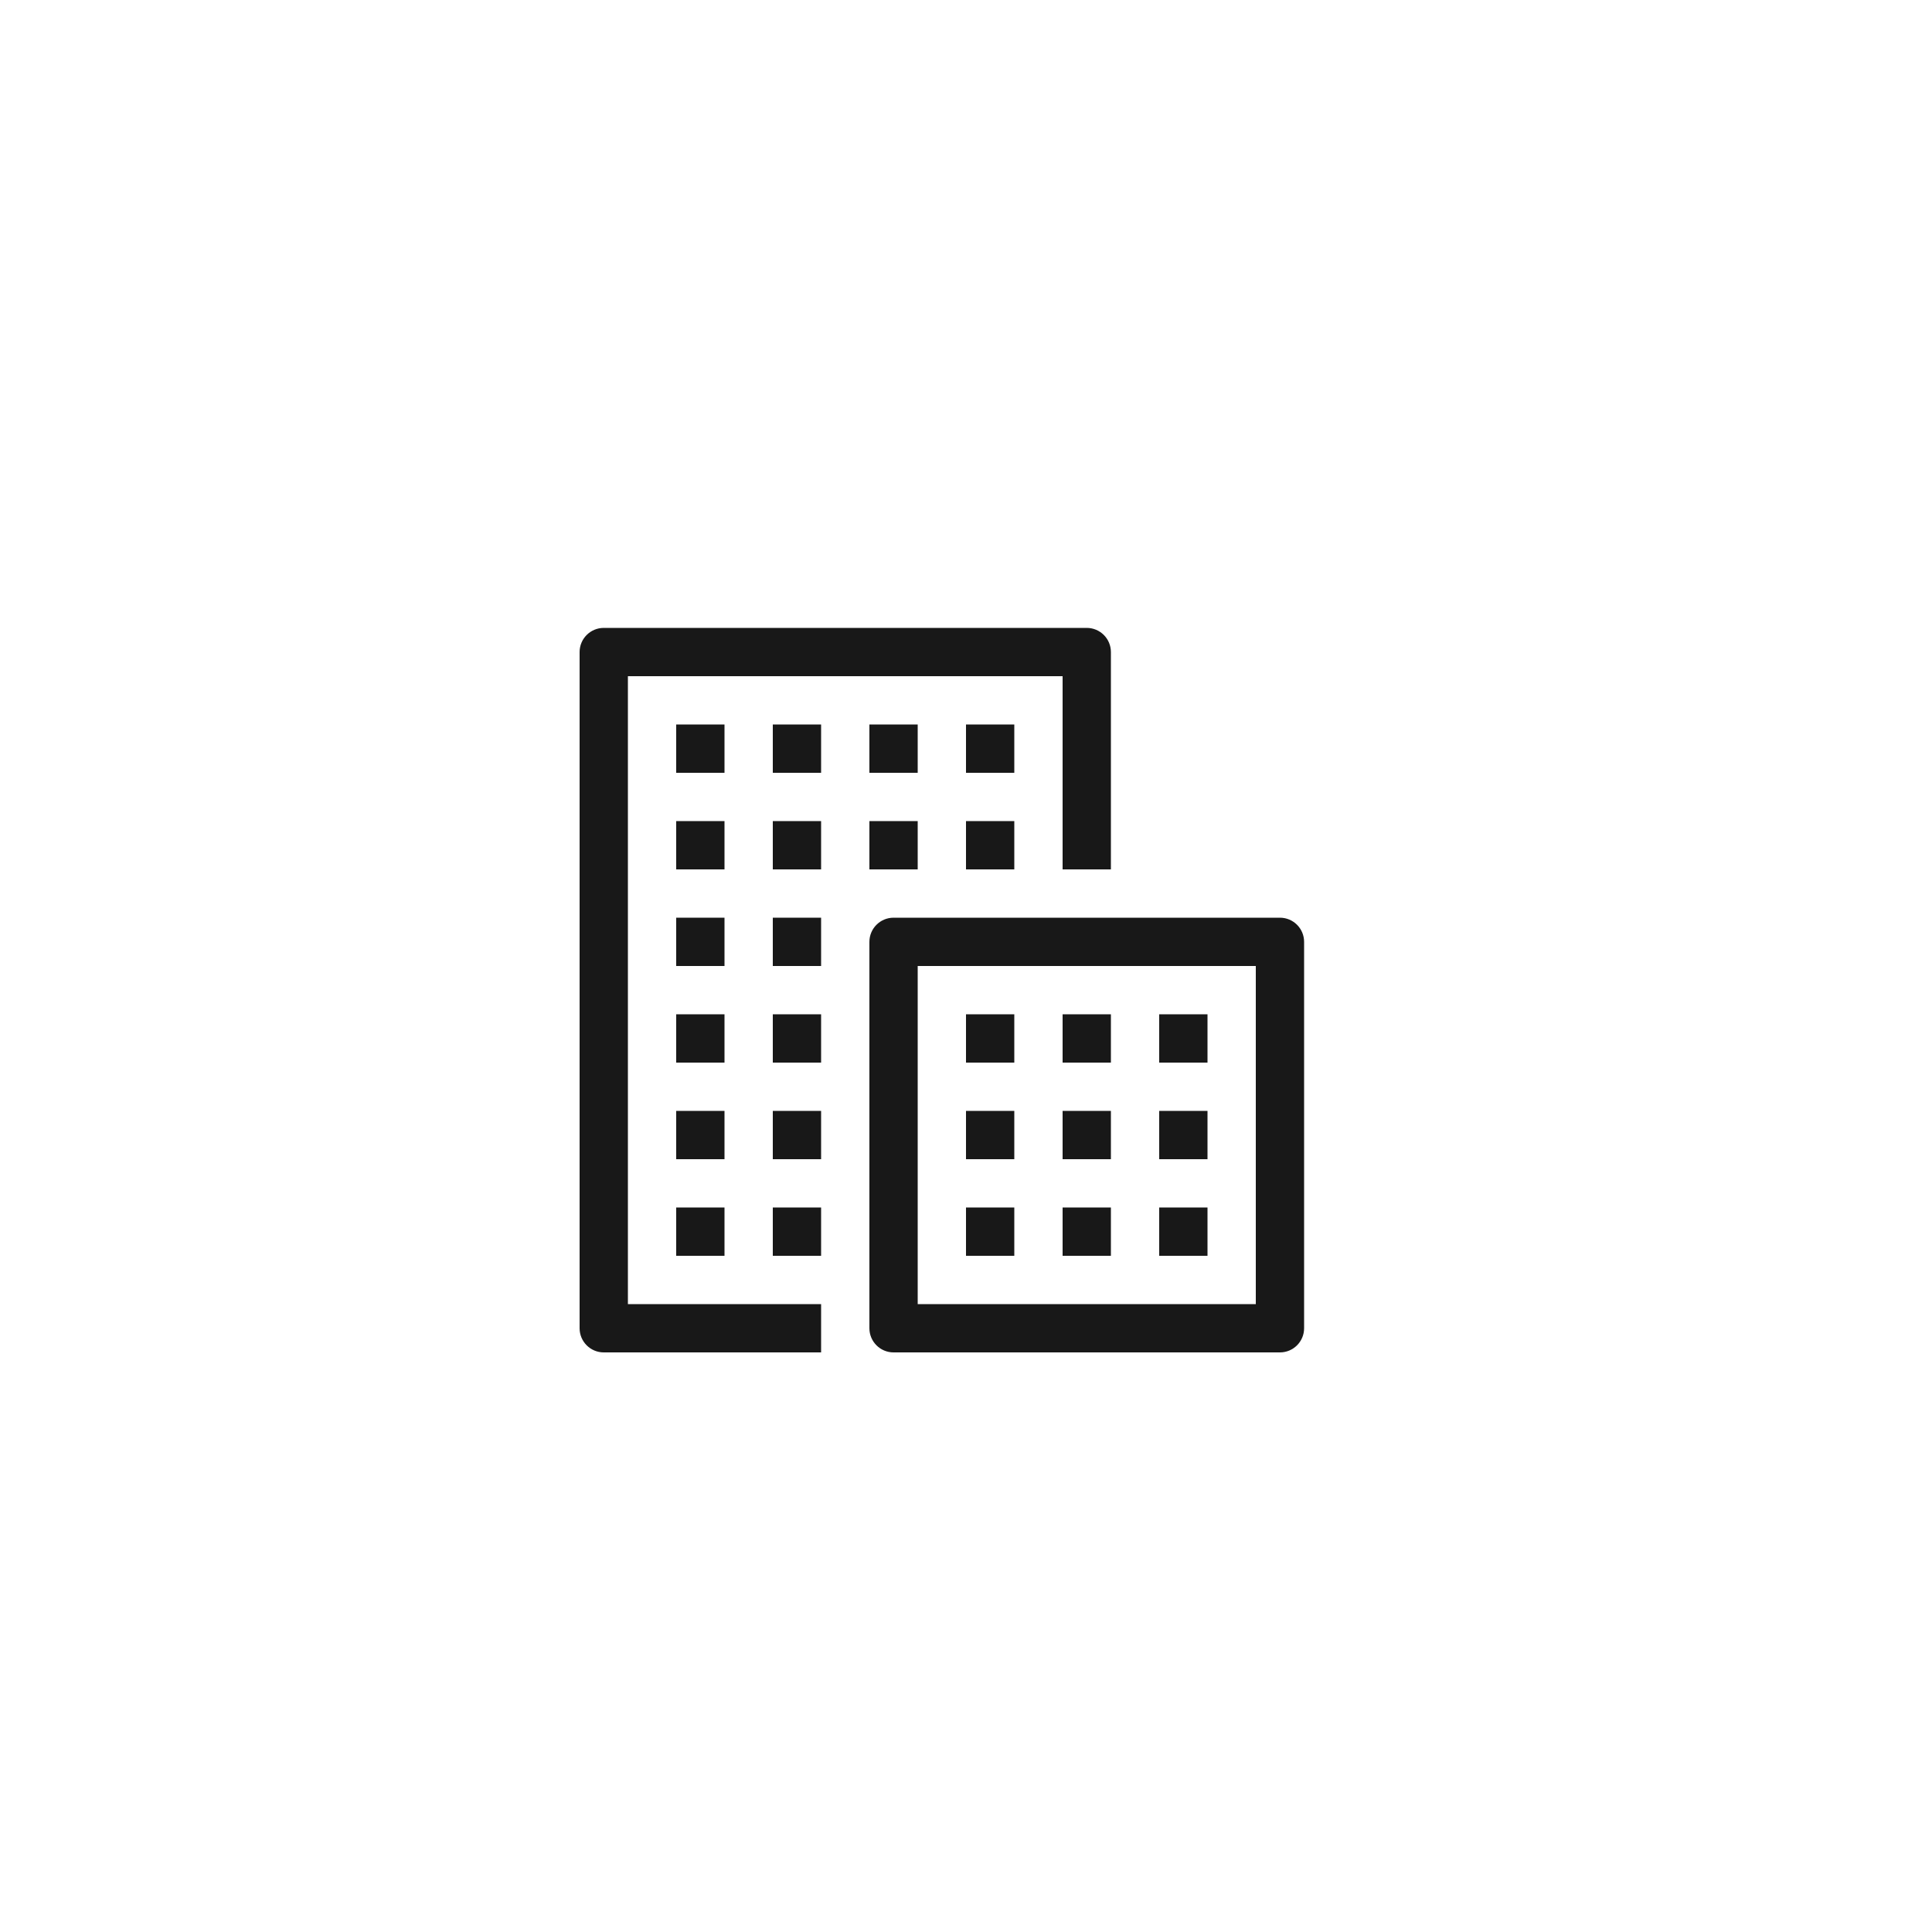 <svg width="40" height="40" viewBox="0 0 40 40" fill="none" xmlns="http://www.w3.org/2000/svg">
<path fill-rule="evenodd" clip-rule="evenodd" d="M19 20V27H26V20H19ZM18.5 19C18.224 19 18 19.224 18 19.5V27.5C18 27.776 18.224 28 18.5 28H26.5C26.776 28 27 27.776 27 27.5V19.5C27 19.224 26.776 19 26.5 19H18.5Z" fill="#181818"/>
<path d="M20 23H21V24H20V23Z" fill="#181818"/>
<path d="M20 21H21V22H20V21Z" fill="#181818"/>
<path d="M22 23H23V24H22V23Z" fill="#181818"/>
<path d="M24 23H25V24H24V23Z" fill="#181818"/>
<path d="M22 21H23V22H22V21Z" fill="#181818"/>
<path d="M24 21H25V22H24V21Z" fill="#181818"/>
<path d="M22 25H23V26H22V25Z" fill="#181818"/>
<path d="M24 25H25V26H24V25Z" fill="#181818"/>
<path d="M20 25H21V26H20V25Z" fill="#181818"/>
<path d="M13 14V27H17V28H12.5C12.224 28 12 27.776 12 27.5V13.5C12 13.224 12.224 13 12.5 13H22.5C22.776 13 23 13.224 23 13.5V18H22V14H13Z" fill="#181818"/>
<path d="M21 18V17H20V18H21Z" fill="#181818"/>
<path d="M19 18V17H18V18H19Z" fill="#181818"/>
<path d="M17 18V17H16V18H17Z" fill="#181818"/>
<path d="M17 26V25H16V26H17Z" fill="#181818"/>
<path d="M17 24V23H16V24H17Z" fill="#181818"/>
<path d="M17 22V21H16V22H17Z" fill="#181818"/>
<path d="M17 20V19H16V20H17Z" fill="#181818"/>
<path d="M16 15H17V16H16V15Z" fill="#181818"/>
<path d="M14 15H15V16H14V15Z" fill="#181818"/>
<path d="M15 17H14V18H15V17Z" fill="#181818"/>
<path d="M14 19H15V20H14V19Z" fill="#181818"/>
<path d="M15 21H14V22H15V21Z" fill="#181818"/>
<path d="M14 23H15V24H14V23Z" fill="#181818"/>
<path d="M15 25H14V26H15V25Z" fill="#181818"/>
<path d="M18 15H19V16H18V15Z" fill="#181818"/>
<path d="M21 15H20V16H21V15Z" fill="#181818"/>
</svg>
